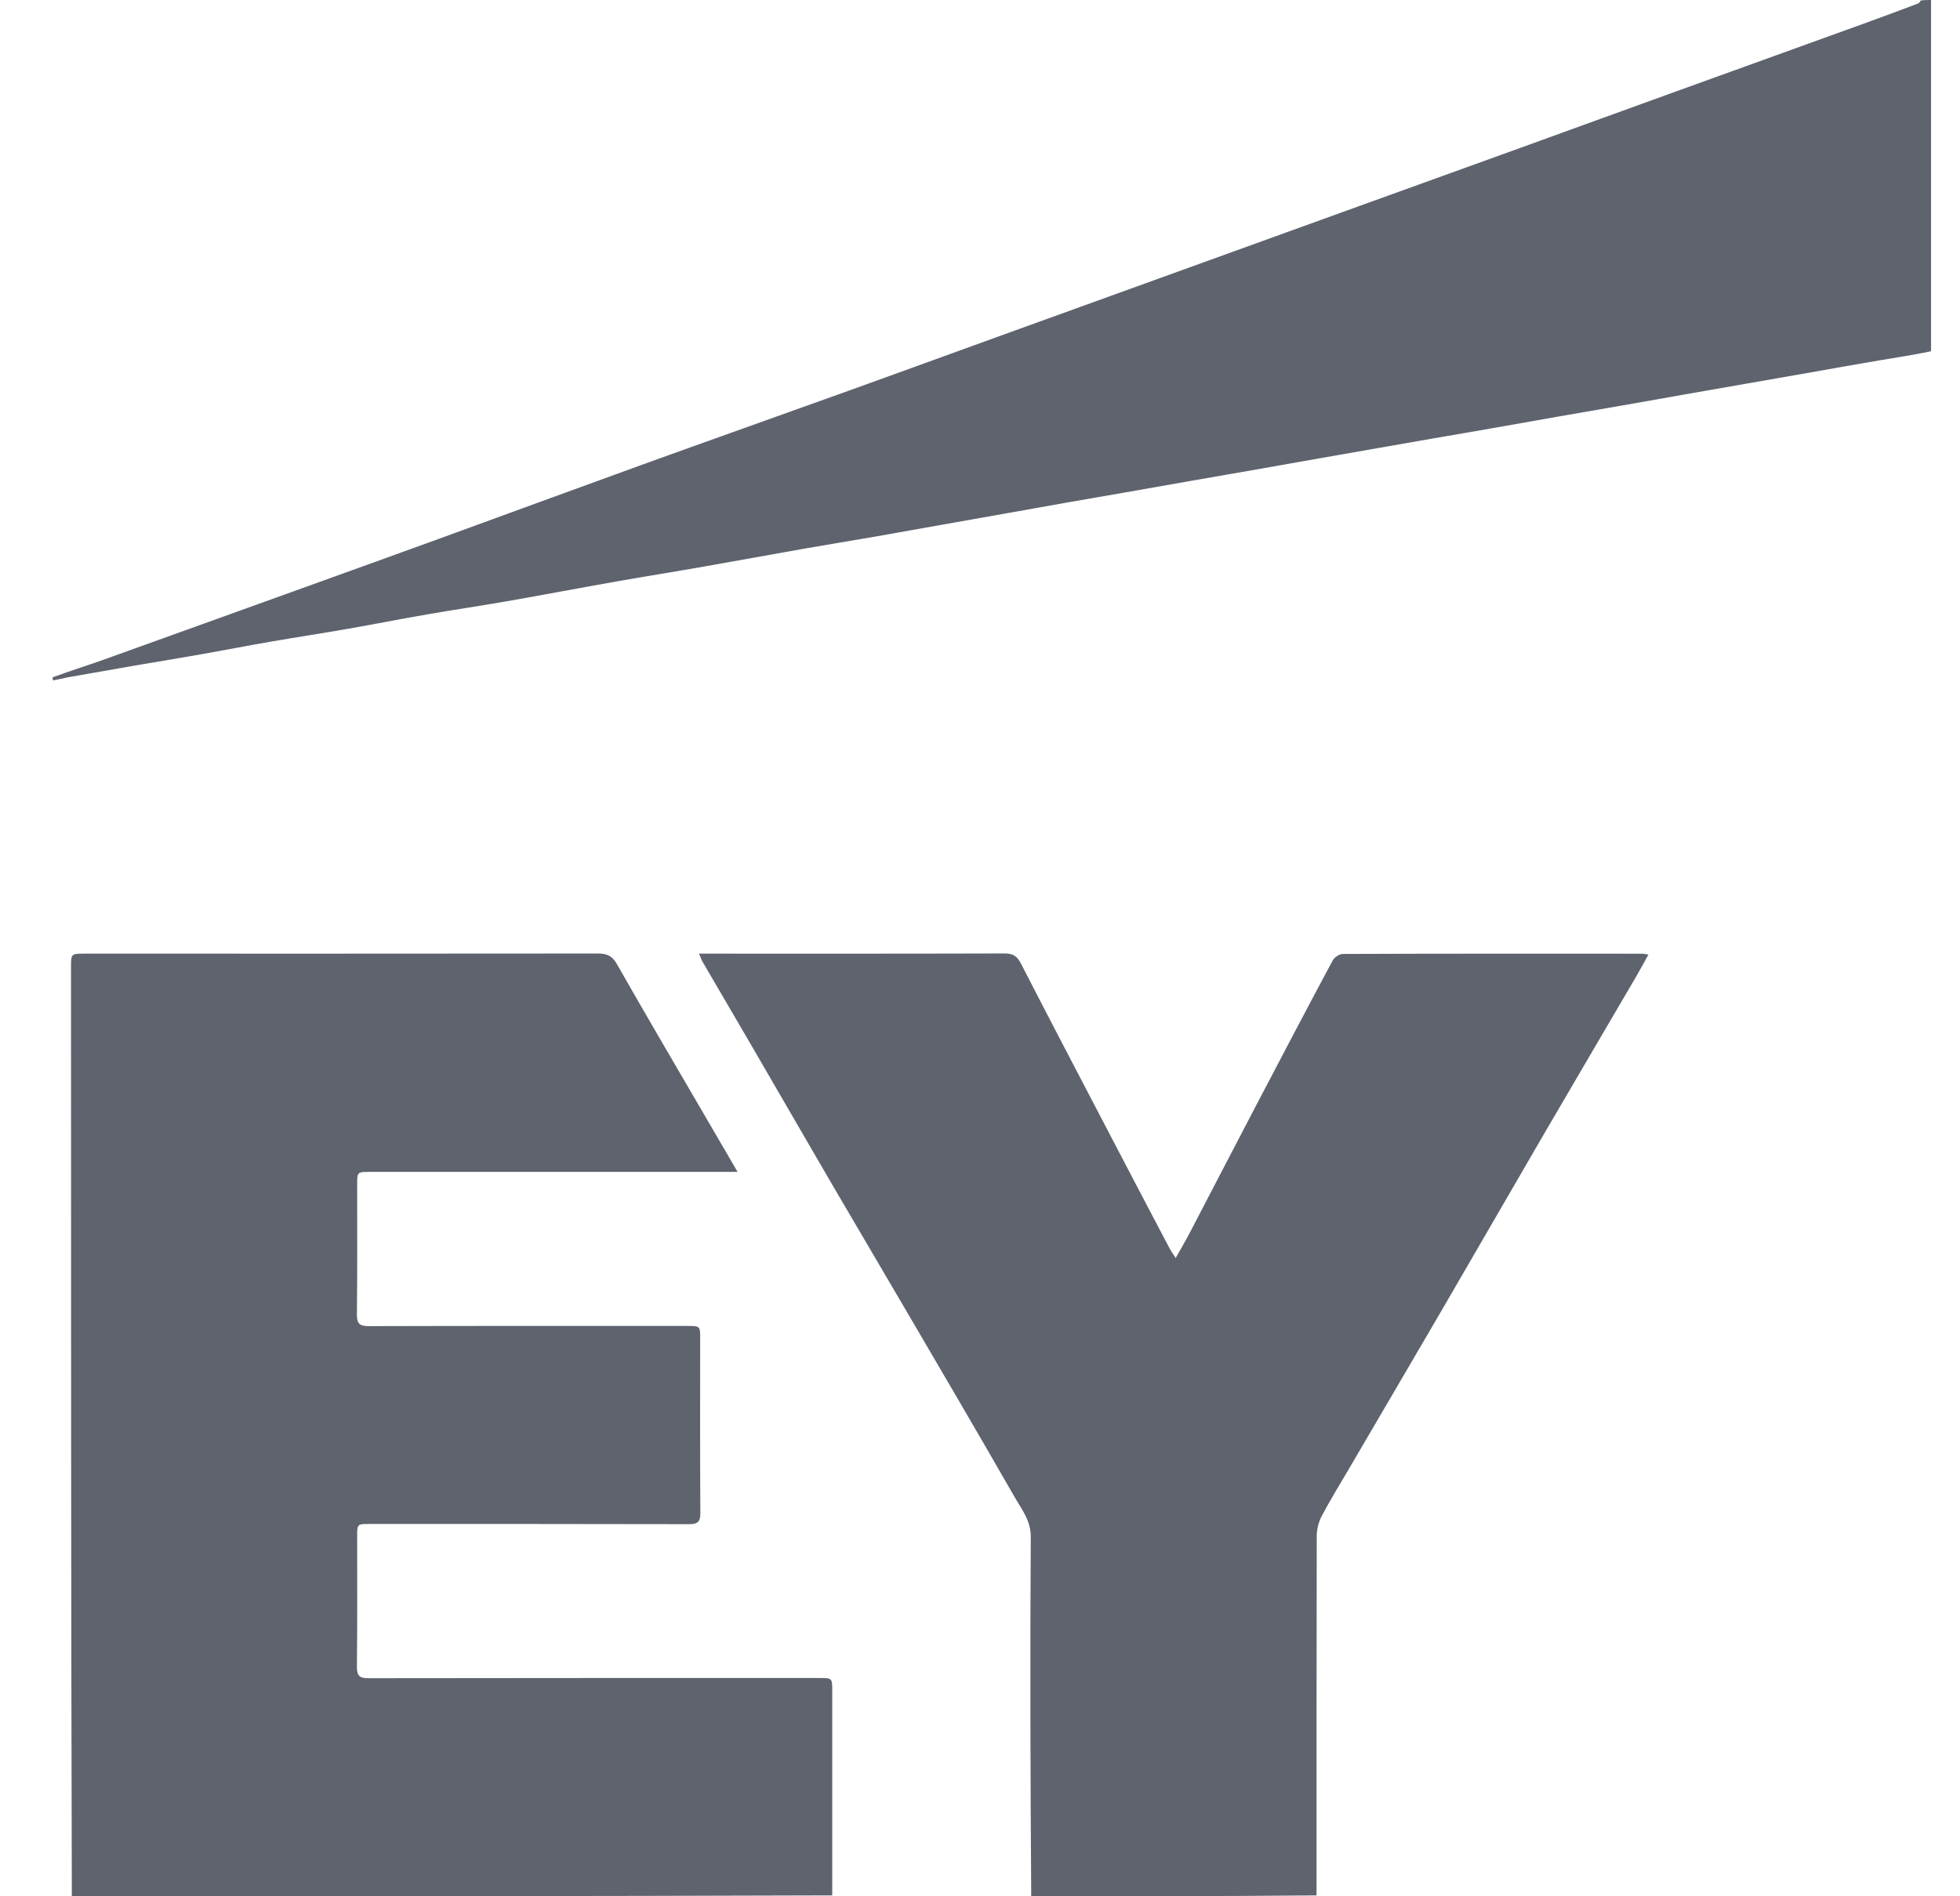 <svg width="31" height="30" viewBox="0 0 31 30" fill="none" xmlns="http://www.w3.org/2000/svg">
<path d="M1.136 30C1.123 25.102 1.123 20.204 1.123 15.306C1.123 15.087 1.123 15.087 1.344 15.087C4.047 15.087 6.75 15.088 9.453 15.085C9.591 15.085 9.679 15.115 9.754 15.247C10.224 16.073 10.706 16.892 11.184 17.713C11.338 17.978 11.493 18.243 11.666 18.54C11.572 18.54 11.512 18.54 11.452 18.54C9.585 18.54 7.719 18.54 5.852 18.54C5.649 18.54 5.649 18.54 5.649 18.747C5.649 19.429 5.653 20.11 5.645 20.792C5.644 20.938 5.683 20.98 5.831 20.98C7.509 20.975 9.187 20.977 10.865 20.977C11.074 20.977 11.074 20.977 11.074 21.179C11.074 22.097 11.071 23.016 11.077 23.935C11.078 24.076 11.036 24.113 10.897 24.113C9.214 24.109 7.532 24.11 5.849 24.11C5.649 24.11 5.649 24.111 5.649 24.306C5.649 24.993 5.653 25.68 5.645 26.366C5.643 26.518 5.692 26.551 5.835 26.55C8.209 26.546 10.583 26.547 12.957 26.547C13.163 26.547 13.163 26.548 13.163 26.753C13.163 27.826 13.163 28.899 13.163 29.986C9.159 30 5.154 30 1.136 30Z" fill="#5E636E"/>
<path d="M16.31 30C16.297 28.105 16.291 26.21 16.303 24.315C16.304 24.054 16.159 23.879 16.048 23.685C15.482 22.697 14.906 21.715 14.331 20.733C13.947 20.075 13.558 19.419 13.174 18.761C12.749 18.032 12.327 17.301 11.903 16.571C11.641 16.12 11.377 15.672 11.115 15.221C11.094 15.186 11.081 15.145 11.056 15.087C11.124 15.087 11.171 15.087 11.218 15.087C12.775 15.087 14.331 15.089 15.888 15.084C16.017 15.084 16.085 15.123 16.145 15.239C16.613 16.15 17.088 17.057 17.562 17.964C17.872 18.559 18.184 19.153 18.497 19.747C18.523 19.796 18.556 19.841 18.595 19.902C18.674 19.76 18.746 19.641 18.81 19.518C19.174 18.82 19.536 18.121 19.901 17.424C20.291 16.679 20.681 15.936 21.078 15.195C21.105 15.145 21.184 15.092 21.239 15.092C22.815 15.086 24.392 15.087 25.968 15.088C25.995 15.088 26.023 15.095 26.072 15.102C26.001 15.229 25.939 15.346 25.872 15.46C25.383 16.297 24.891 17.132 24.403 17.97C23.867 18.891 23.335 19.815 22.799 20.736C22.311 21.574 21.819 22.41 21.33 23.247C21.186 23.492 21.036 23.735 20.904 23.987C20.855 24.08 20.826 24.196 20.826 24.302C20.822 26.192 20.823 28.082 20.823 29.986C19.323 30 17.823 30 16.31 30Z" fill="#5E636E"/>
<path d="M0.832 10.716C1.098 10.617 1.366 10.534 1.629 10.44C2.703 10.055 3.775 9.667 4.848 9.281C5.543 9.03 6.238 8.781 6.932 8.528C8.003 8.138 9.073 7.744 10.145 7.356C11.24 6.96 12.337 6.572 13.432 6.178C14.233 5.89 15.032 5.598 15.831 5.309C16.741 4.979 17.651 4.651 18.561 4.322C19.471 3.993 20.381 3.664 21.29 3.335C22.2 3.007 23.11 2.678 24.02 2.349C24.82 2.059 25.619 1.768 26.419 1.479C27.438 1.11 28.459 0.743 29.478 0.374C29.764 0.271 30.048 0.164 30.332 0.057C30.353 0.049 30.369 0.03 30.378 0.008C30.426 8.64671e-10 30.484 0 30.542 0C30.542 1.848 30.542 3.696 30.542 5.557C30.272 5.614 30.002 5.655 29.733 5.7C29.371 5.761 29.009 5.826 28.648 5.89C28.295 5.951 27.942 6.013 27.59 6.075C27.279 6.129 26.968 6.183 26.658 6.238C26.357 6.291 26.055 6.345 25.754 6.398C25.392 6.461 25.03 6.523 24.669 6.586C24.316 6.648 23.964 6.711 23.612 6.773C23.301 6.828 22.99 6.88 22.679 6.934C22.382 6.986 22.085 7.038 21.788 7.09C21.478 7.144 21.167 7.199 20.857 7.253C20.555 7.306 20.254 7.36 19.953 7.413C19.591 7.476 19.229 7.538 18.867 7.602C18.515 7.663 18.163 7.726 17.811 7.788C17.5 7.842 17.189 7.895 16.878 7.95C16.577 8.003 16.276 8.058 15.975 8.111C15.623 8.174 15.271 8.236 14.918 8.298C14.553 8.363 14.187 8.429 13.821 8.493C13.463 8.555 13.105 8.613 12.748 8.675C12.21 8.77 11.673 8.869 11.136 8.963C10.676 9.044 10.216 9.117 9.756 9.198C9.172 9.301 8.59 9.412 8.006 9.514C7.588 9.587 7.168 9.648 6.751 9.721C6.338 9.792 5.927 9.874 5.515 9.946C5.097 10.019 4.678 10.083 4.26 10.155C3.908 10.216 3.557 10.285 3.205 10.347C2.843 10.411 2.48 10.47 2.118 10.532C1.77 10.592 1.422 10.653 1.075 10.715C1.001 10.729 0.929 10.748 0.844 10.764C0.832 10.751 0.832 10.738 0.832 10.716Z" fill="#5E636E"/>
</svg>
